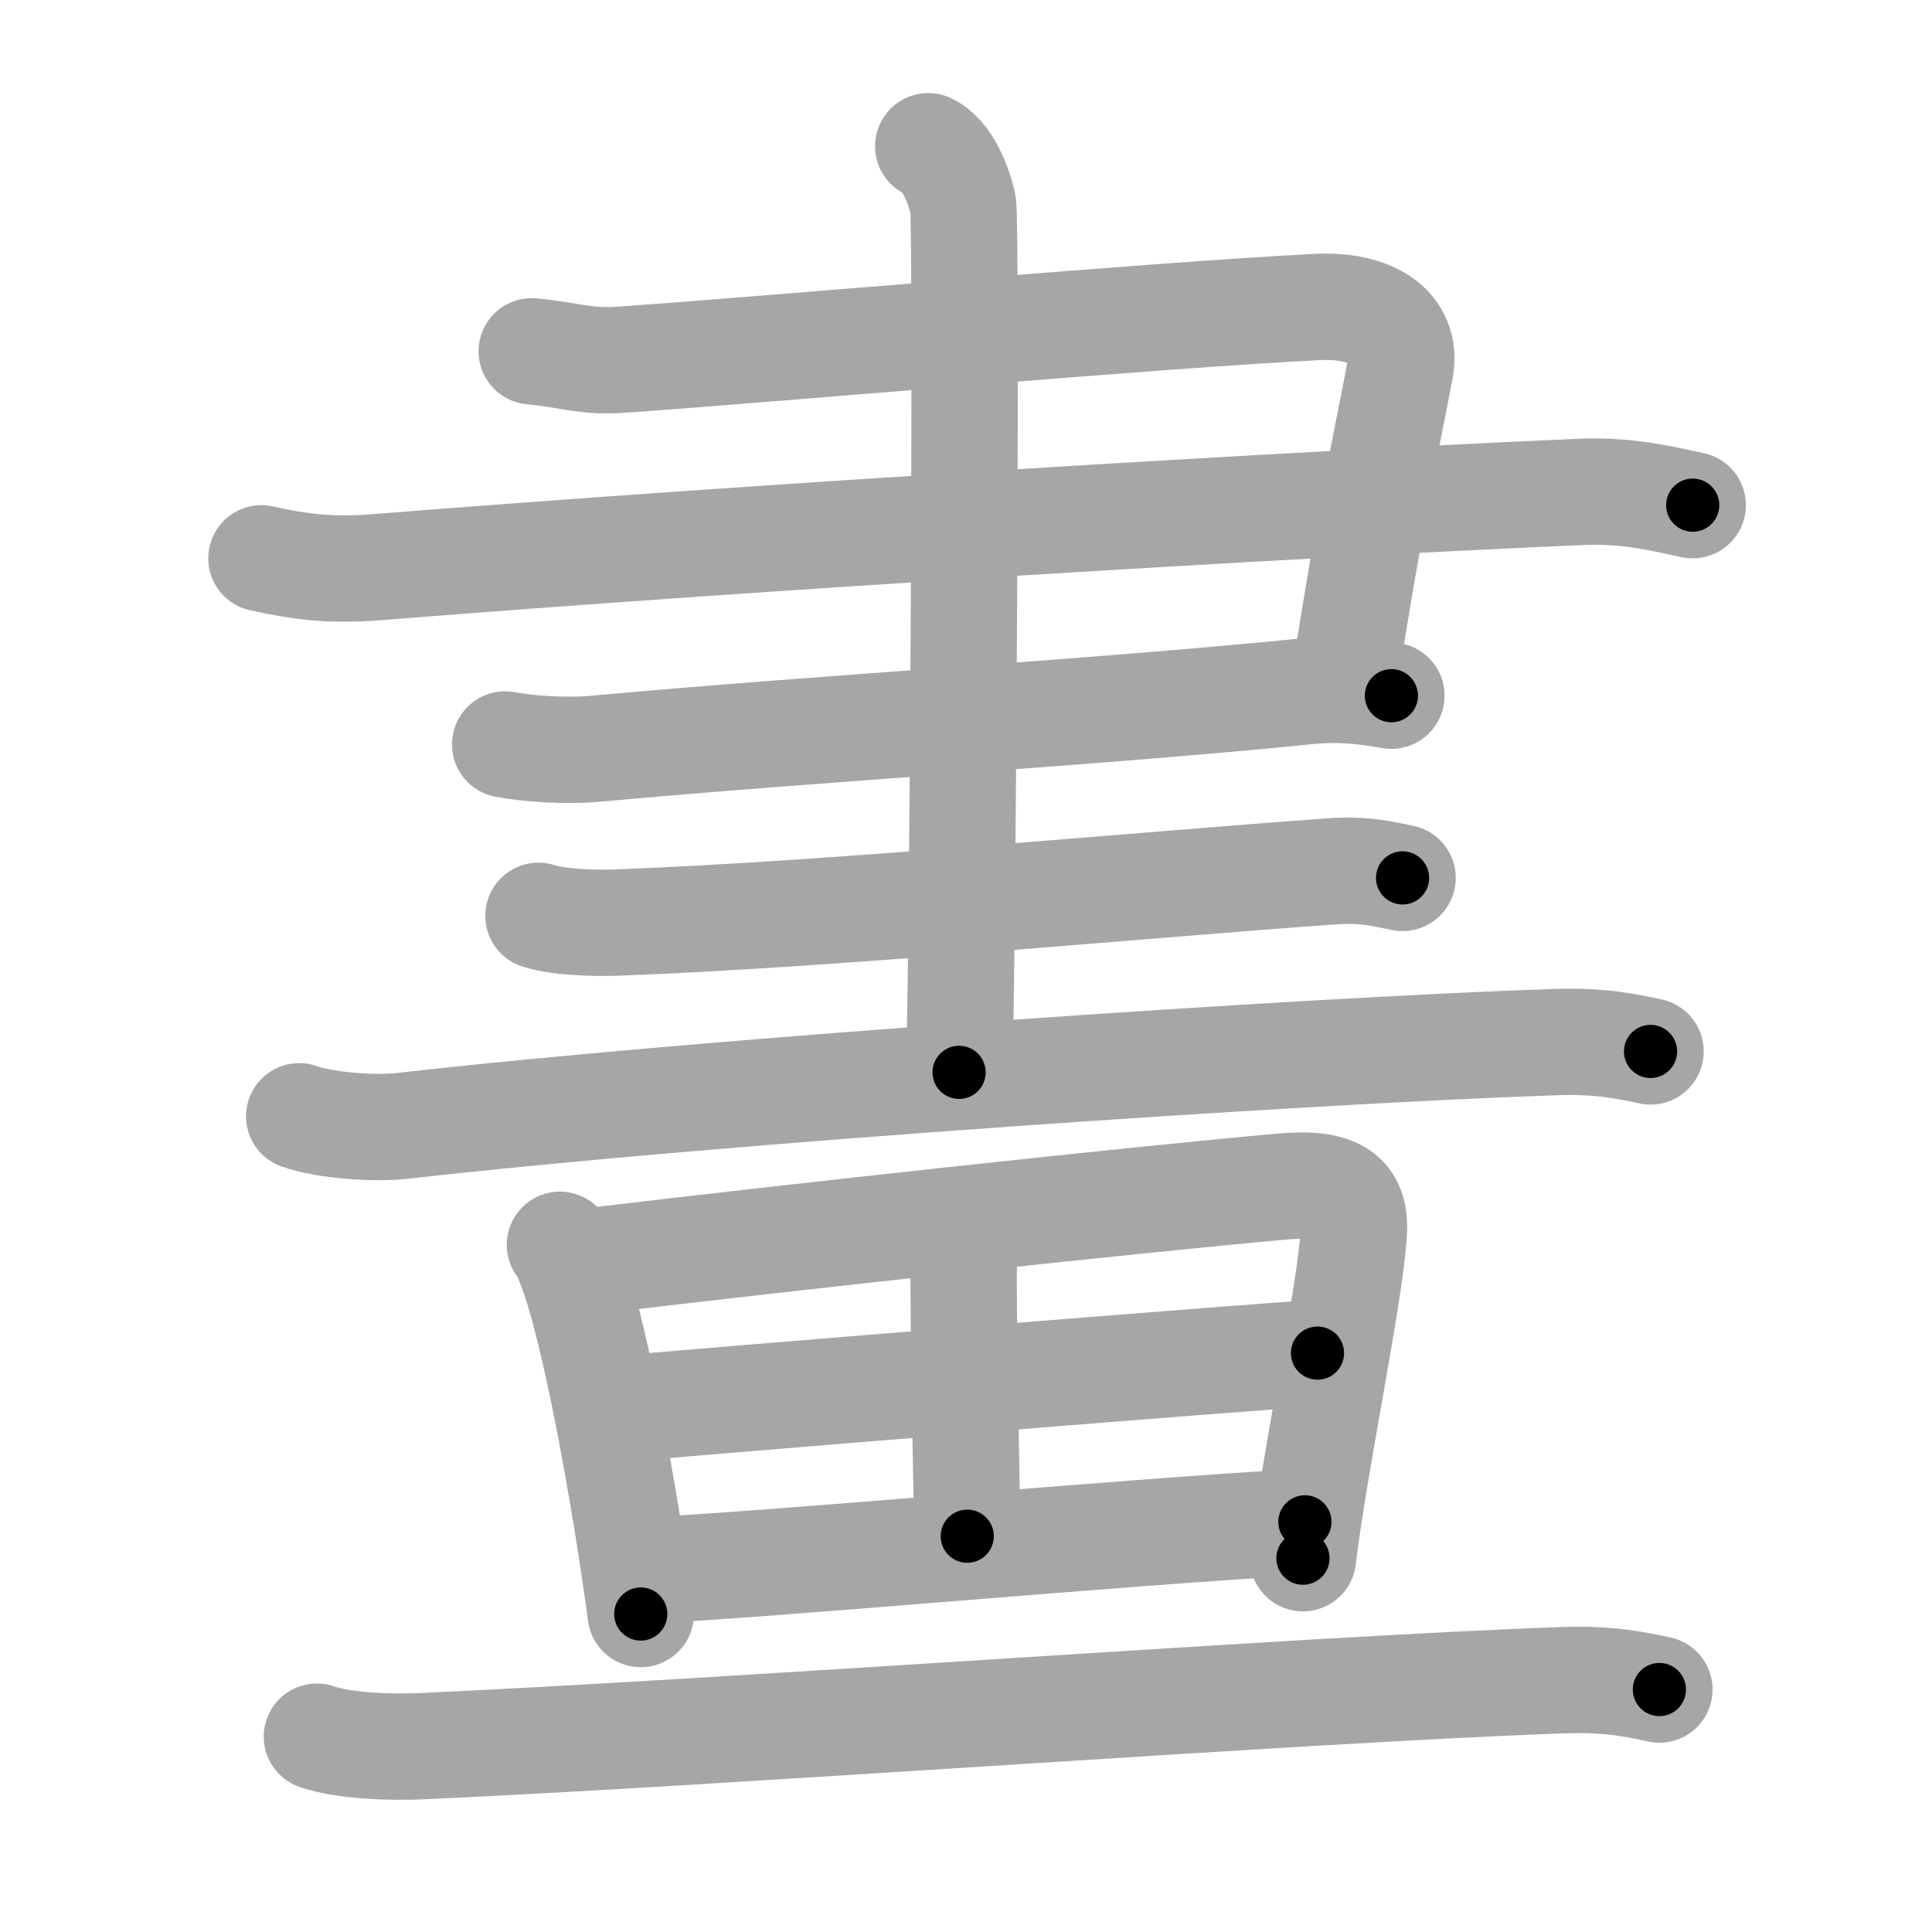 <svg xmlns="http://www.w3.org/2000/svg" viewBox="0 0 109 109" id="756b"><g fill="none" stroke="#a6a6a6" stroke-width="6" stroke-linecap="round" stroke-linejoin="round"><g><g><g><g><path d="M30,19.82c2.33,0.23,2.99,0.62,5.13,0.47c9.8-0.7,29.87-2.5,39.2-2.97c3.03-0.15,5.11,1.14,4.67,3.5c-0.7,3.73-1.6,7.6-3.23,18.1" /><path d="M14.75,31.5c2.25,0.5,4.01,0.7,6.5,0.5c22-1.75,50.75-3.5,68-4.25c2.76-0.12,5,0.5,6.25,0.75" /><path d="M28.5,42c1.25,0.25,3.51,0.39,5,0.25c13.75-1.25,27.75-2,40.25-3.25c1.99-0.2,3.25,0,4.75,0.25" /></g><path d="M30.38,51.67c1.15,0.38,3.24,0.42,4.39,0.38C46.68,51.61,63.5,50,75.12,49.16c1.9-0.14,3.05,0.18,4.01,0.37" /><path d="M16.88,62.98c1.52,0.54,4.31,0.71,5.82,0.54c17.8-2.02,51.3-4.27,65.11-4.73c2.53-0.08,4.05,0.26,5.31,0.53" /><g><path d="M52.37,8.25c1.09,0.5,1.74,2.25,1.96,3.25c0.22,1,0,42.75-0.22,49" /></g></g></g><g><path d="M31.59,70.23c0.32,0.33,0.33,0.55,0.5,0.97c1.43,3.4,3.21,13.5,4.06,19.86" /><path d="M33.1,71.18c11.9-1.43,30.79-3.48,39.26-4.24c3.11-0.28,4.14,0.56,4.02,2.58c-0.2,3.49-2.23,13.02-2.87,18.39" /><path d="M54.41,69.51c-0.02,0.27-0.03,0.73-0.04,1.35c-0.04,4.03,0.2,14.35,0.2,15.81" /><path d="M35.12,79.48c3.7-0.35,36.16-2.99,39.21-3.14" /><path d="M36.24,88.62c8.17-0.41,26.11-2.11,37.38-2.76" /></g><g><path d="M17.88,97.98c1.52,0.54,4.3,0.61,5.82,0.54c17.3-0.77,50.8-3.27,64.61-3.73c2.53-0.08,4.05,0.26,5.31,0.53" /></g></g></g><g fill="none" stroke="#000" stroke-width="3" stroke-linecap="round" stroke-linejoin="round"><path d="M30,19.82c2.33,0.23,2.99,0.62,5.13,0.47c9.8-0.7,29.87-2.5,39.2-2.97c3.03-0.15,5.11,1.14,4.67,3.5c-0.7,3.73-1.6,7.6-3.23,18.1" stroke-dasharray="69.721" stroke-dashoffset="69.721"><animate attributeName="stroke-dashoffset" values="69.721;69.721;0" dur="0.524s" fill="freeze" begin="0s;756b.click" /></path><path d="M14.75,31.5c2.25,0.5,4.01,0.7,6.5,0.5c22-1.75,50.75-3.5,68-4.25c2.76-0.12,5,0.5,6.25,0.75" stroke-dasharray="81" stroke-dashoffset="81"><animate attributeName="stroke-dashoffset" values="81" fill="freeze" begin="756b.click" /><animate attributeName="stroke-dashoffset" values="81;81;0" keyTimes="0;0.462;1" dur="1.133s" fill="freeze" begin="0s;756b.click" /></path><path d="M28.5,42c1.25,0.25,3.51,0.39,5,0.25c13.75-1.25,27.75-2,40.25-3.25c1.99-0.2,3.25,0,4.75,0.25" stroke-dasharray="50.176" stroke-dashoffset="50.176"><animate attributeName="stroke-dashoffset" values="50.176" fill="freeze" begin="756b.click" /><animate attributeName="stroke-dashoffset" values="50.176;50.176;0" keyTimes="0;0.693;1" dur="1.635s" fill="freeze" begin="0s;756b.click" /></path><path d="M30.38,51.67c1.15,0.38,3.24,0.42,4.39,0.38C46.68,51.61,63.5,50,75.12,49.16c1.9-0.14,3.05,0.18,4.01,0.37" stroke-dasharray="48.925" stroke-dashoffset="48.925"><animate attributeName="stroke-dashoffset" values="48.925" fill="freeze" begin="756b.click" /><animate attributeName="stroke-dashoffset" values="48.925;48.925;0" keyTimes="0;0.77;1" dur="2.124s" fill="freeze" begin="0s;756b.click" /></path><path d="M16.88,62.98c1.52,0.54,4.31,0.71,5.82,0.54c17.8-2.02,51.3-4.27,65.11-4.73c2.53-0.08,4.05,0.26,5.31,0.53" stroke-dasharray="76.526" stroke-dashoffset="76.526"><animate attributeName="stroke-dashoffset" values="76.526" fill="freeze" begin="756b.click" /><animate attributeName="stroke-dashoffset" values="76.526;76.526;0" keyTimes="0;0.787;1" dur="2.699s" fill="freeze" begin="0s;756b.click" /></path><path d="M52.37,8.25c1.09,0.5,1.74,2.25,1.96,3.25c0.22,1,0,42.75-0.22,49" stroke-dasharray="52.913" stroke-dashoffset="52.913"><animate attributeName="stroke-dashoffset" values="52.913" fill="freeze" begin="756b.click" /><animate attributeName="stroke-dashoffset" values="52.913;52.913;0" keyTimes="0;0.836;1" dur="3.228s" fill="freeze" begin="0s;756b.click" /></path><path d="M31.59,70.23c0.32,0.33,0.33,0.55,0.5,0.97c1.43,3.4,3.21,13.5,4.06,19.86" stroke-dasharray="21.406" stroke-dashoffset="21.406"><animate attributeName="stroke-dashoffset" values="21.406" fill="freeze" begin="756b.click" /><animate attributeName="stroke-dashoffset" values="21.406;21.406;0" keyTimes="0;0.938;1" dur="3.442s" fill="freeze" begin="0s;756b.click" /></path><path d="M33.1,71.18c11.9-1.43,30.79-3.48,39.26-4.24c3.11-0.28,4.14,0.56,4.02,2.58c-0.2,3.49-2.23,13.02-2.87,18.39" stroke-dasharray="63.826" stroke-dashoffset="63.826"><animate attributeName="stroke-dashoffset" values="63.826" fill="freeze" begin="756b.click" /><animate attributeName="stroke-dashoffset" values="63.826;63.826;0" keyTimes="0;0.878;1" dur="3.922s" fill="freeze" begin="0s;756b.click" /></path><path d="M54.41,69.51c-0.02,0.27-0.03,0.73-0.04,1.35c-0.04,4.03,0.2,14.35,0.2,15.81" stroke-dasharray="17.163" stroke-dashoffset="17.163"><animate attributeName="stroke-dashoffset" values="17.163" fill="freeze" begin="756b.click" /><animate attributeName="stroke-dashoffset" values="17.163;17.163;0" keyTimes="0;0.958;1" dur="4.094s" fill="freeze" begin="0s;756b.click" /></path><path d="M35.12,79.48c3.7-0.35,36.16-2.99,39.21-3.14" stroke-dasharray="39.337" stroke-dashoffset="39.337"><animate attributeName="stroke-dashoffset" values="39.337" fill="freeze" begin="756b.click" /><animate attributeName="stroke-dashoffset" values="39.337;39.337;0" keyTimes="0;0.912;1" dur="4.487s" fill="freeze" begin="0s;756b.click" /></path><path d="M36.24,88.62c8.17-0.41,26.11-2.11,37.38-2.76" stroke-dasharray="37.484" stroke-dashoffset="37.484"><animate attributeName="stroke-dashoffset" values="37.484" fill="freeze" begin="756b.click" /><animate attributeName="stroke-dashoffset" values="37.484;37.484;0" keyTimes="0;0.923;1" dur="4.862s" fill="freeze" begin="0s;756b.click" /></path><path d="M17.88,97.98c1.52,0.54,4.3,0.61,5.82,0.54c17.3-0.77,50.8-3.27,64.61-3.73c2.53-0.08,4.05,0.26,5.31,0.53" stroke-dasharray="75.945" stroke-dashoffset="75.945"><animate attributeName="stroke-dashoffset" values="75.945" fill="freeze" begin="756b.click" /><animate attributeName="stroke-dashoffset" values="75.945;75.945;0" keyTimes="0;0.895;1" dur="5.433s" fill="freeze" begin="0s;756b.click" /></path></g></svg>